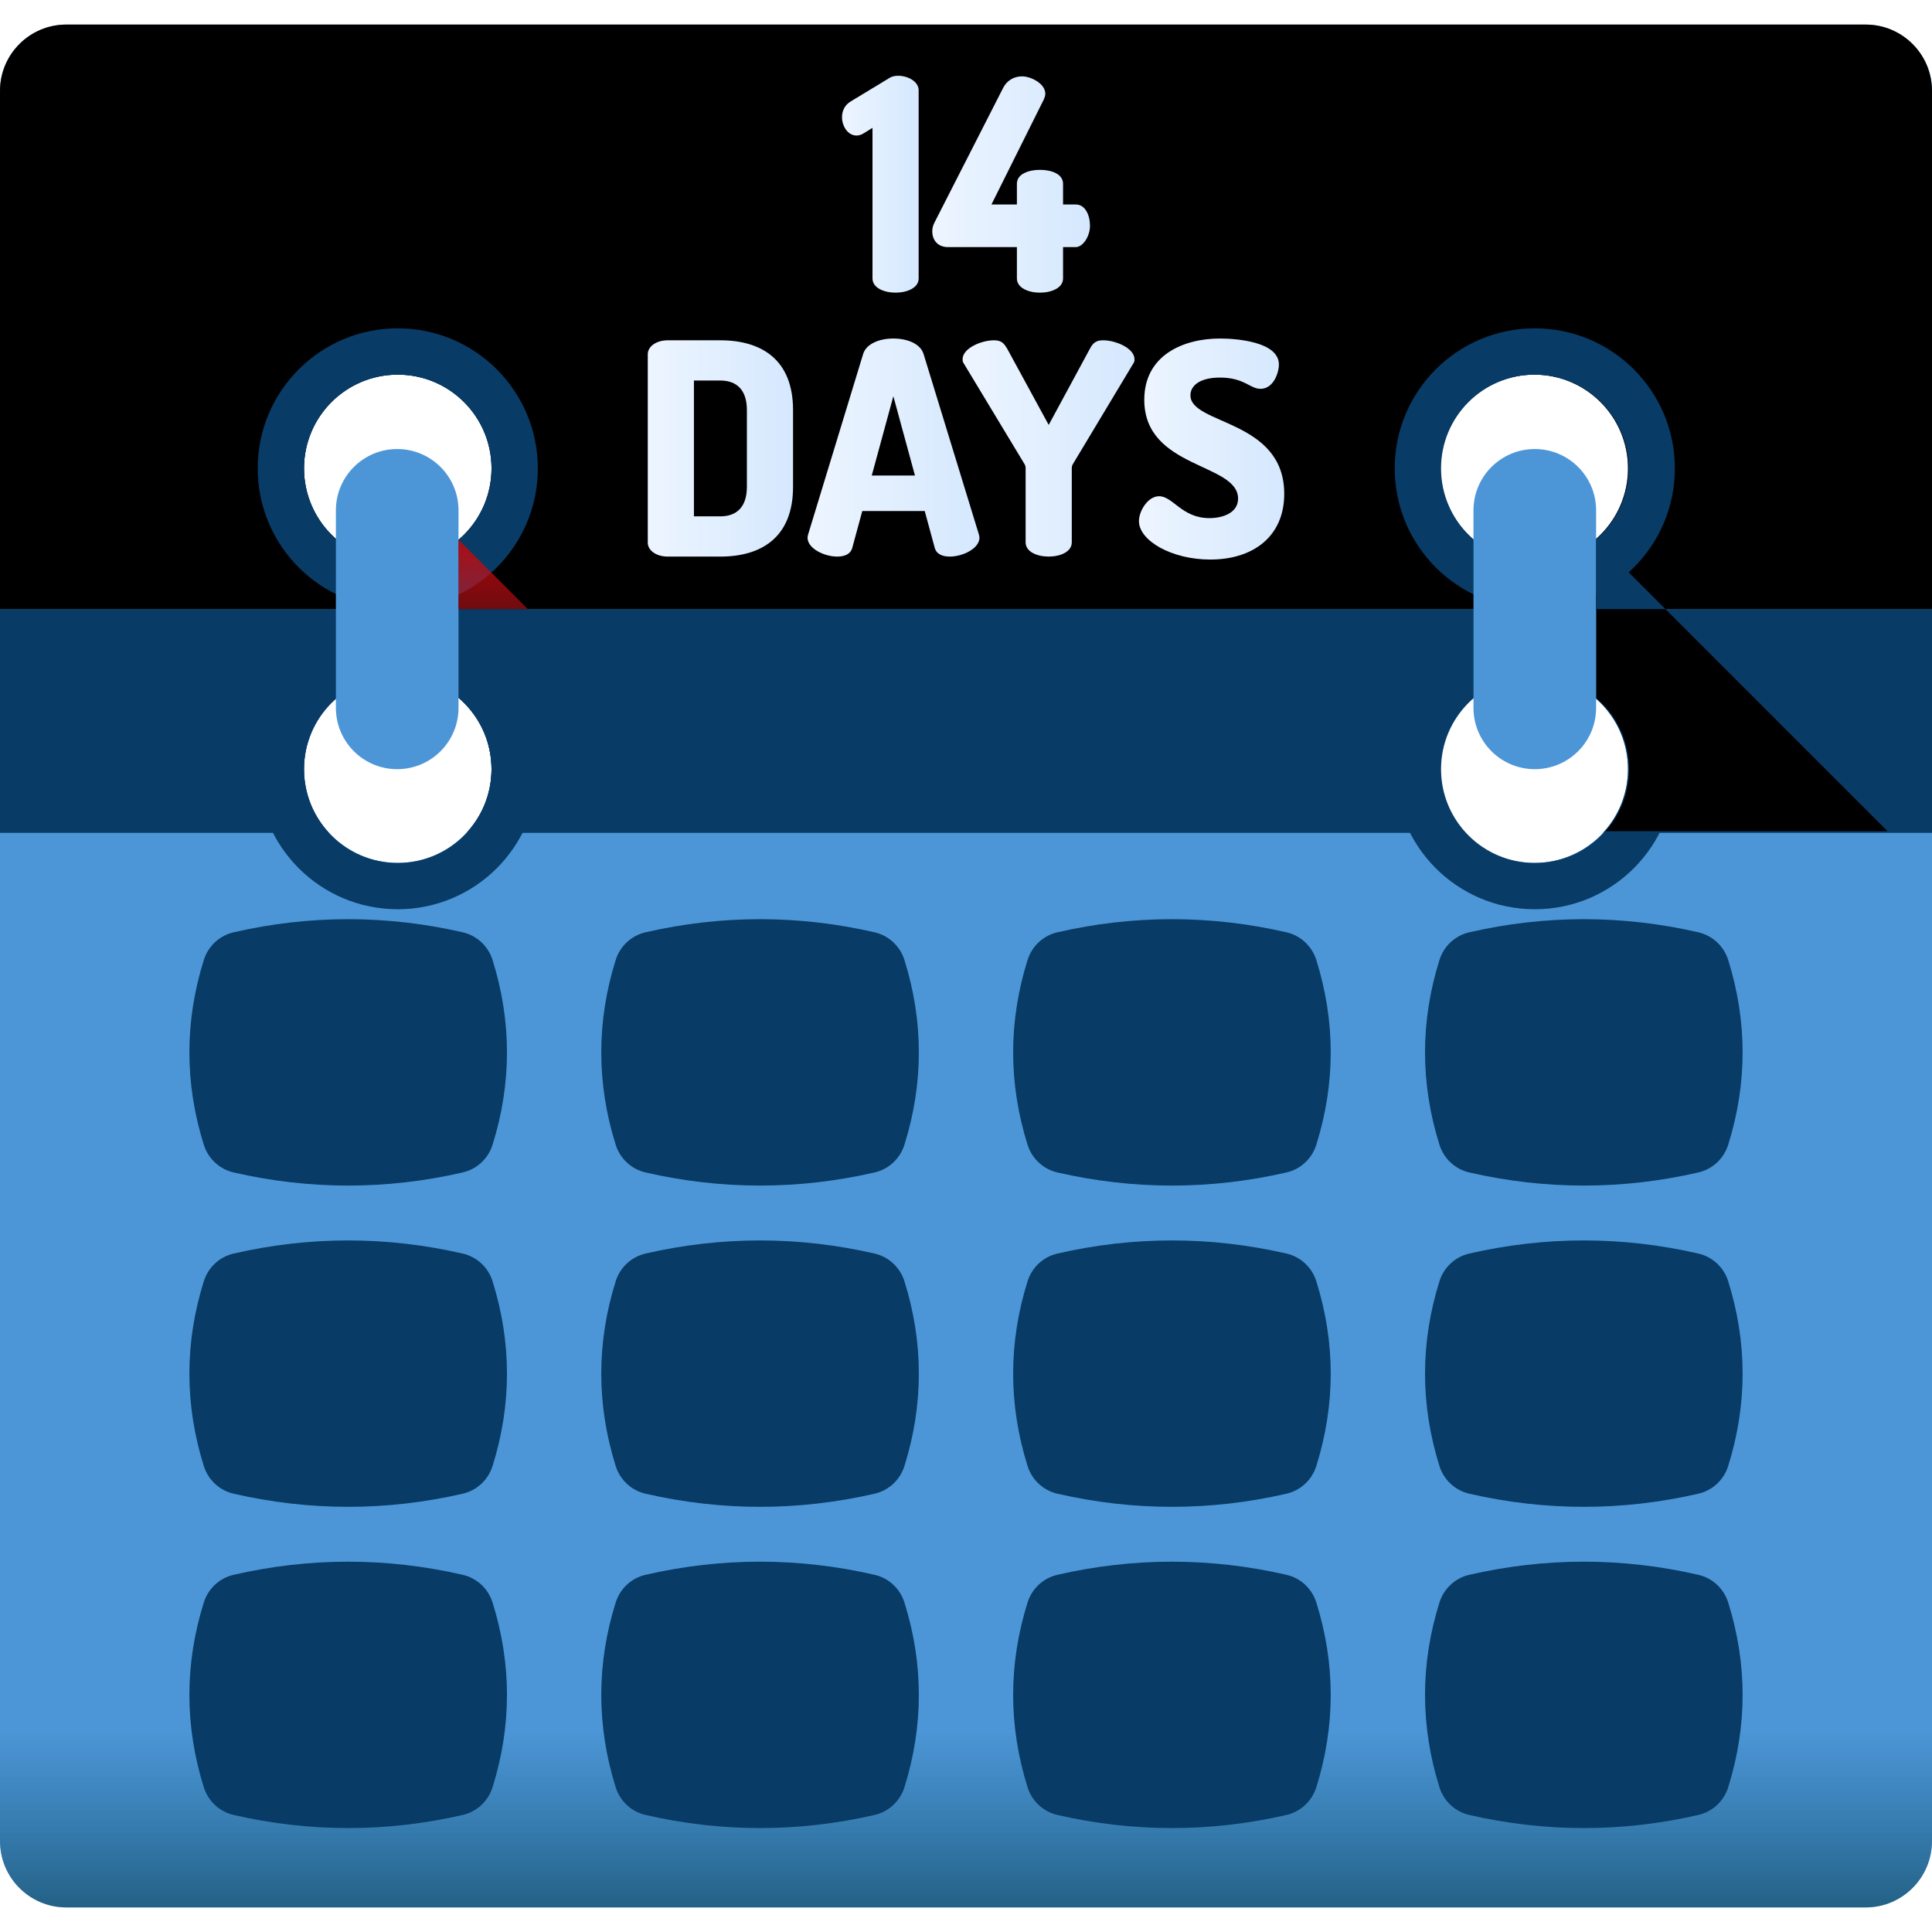 <svg id="Capa_1" enable-background="new 0 0 510 510" height="512" viewBox="0 0 510 510" width="512" xmlns="http://www.w3.org/2000/svg" xmlns:xlink="http://www.w3.org/1999/xlink"><linearGradient id="lg1"><stop offset="0" stop-color="#edf5ff"/><stop offset="1" stop-color="#d5e8fe"/></linearGradient><linearGradient id="SVGID_1_" gradientUnits="userSpaceOnUse" x1="215.994" x2="424.122" xlink:href="#lg1" y1="156.318" y2="682.865"/><linearGradient id="SVGID_2_" gradientUnits="userSpaceOnUse" x1="140.679" x2="74.273" xlink:href="#lg1" y1="238.722" y2="172.315"/><linearGradient id="SVGID_3_" gradientUnits="userSpaceOnUse" x1="440.827" x2="374.421" xlink:href="#lg1" y1="238.722" y2="172.315"/><linearGradient id="lg2"><stop offset="0" stop-color="#07485e" stop-opacity="0"/><stop offset=".271" stop-color="#074459" stop-opacity=".271"/><stop offset=".597" stop-color="#05394a" stop-opacity=".597"/><stop offset=".951" stop-color="#032632" stop-opacity=".951"/><stop offset="1" stop-color="#03232e"/></linearGradient><linearGradient id="SVGID_4_" gradientUnits="userSpaceOnUse" x1="255" x2="255" xlink:href="#lg2" y1="202" y2="105.813"/><linearGradient id="SVGID_5_" gradientUnits="userSpaceOnUse" x1="143.003" x2="80.336" xlink:href="#lg2" y1="201.268" y2="137.268"/><linearGradient id="SVGID_6_" gradientUnits="userSpaceOnUse" x1="451.195" x2="383.862" xlink:href="#lg2" y1="208.412" y2="143.745"/><linearGradient id="lg3"><stop offset="0" stop-color="#ff9690"/><stop offset="1" stop-color="#f9545b"/></linearGradient><linearGradient id="SVGID_7_" gradientUnits="userSpaceOnUse" x1="231.795" x2="283.128" xlink:href="#lg3" y1="20.169" y2="176.836"/><linearGradient id="SVGID_8_" gradientUnits="userSpaceOnUse" x1="140.679" x2="74.273" xlink:href="#lg3" y1="159.321" y2="92.915"/><linearGradient id="SVGID_9_" gradientUnits="userSpaceOnUse" x1="440.827" x2="374.421" xlink:href="#lg3" y1="159.321" y2="92.915"/><linearGradient id="lg4"><stop offset="0" stop-color="#ffda2d"/><stop offset="1" stop-color="#fdbf00"/></linearGradient><linearGradient id="SVGID_10_" gradientUnits="userSpaceOnUse" x1="88.667" x2="121.037" xlink:href="#lg4" y1="160.788" y2="160.788"/><linearGradient id="SVGID_11_" gradientUnits="userSpaceOnUse" x1="388.963" x2="421.333" xlink:href="#lg4" y1="160.788" y2="160.788"/><linearGradient id="lg5"><stop offset="0" stop-color="#e63950" stop-opacity="0"/><stop offset=".047" stop-color="#e4354b" stop-opacity=".047"/><stop offset=".467" stop-color="#d31822" stop-opacity=".467"/><stop offset=".799" stop-color="#c90709" stop-opacity=".799"/><stop offset="1" stop-color="#c50000"/></linearGradient><linearGradient id="SVGID_12_" gradientUnits="userSpaceOnUse" x1="130.195" x2="130.195" xlink:href="#lg5" y1="190.993" y2="134.314"/><linearGradient id="SVGID_13_" gradientUnits="userSpaceOnUse" x1="430.485" x2="430.485" xlink:href="#lg5" y1="190.993" y2="134.314"/><linearGradient id="SVGID_14_" gradientUnits="userSpaceOnUse" x1="255" x2="255" xlink:href="#lg2" y1="456.674" y2="537.683"/><linearGradient id="lg6"><stop offset="0" stop-color="#9ae1d3"/><stop offset="1" stop-color="#80d1c1"/></linearGradient><linearGradient id="SVGID_15_" gradientUnits="userSpaceOnUse" x1="70.656" x2="114.481" xlink:href="#lg6" y1="256.547" y2="300.372"/><linearGradient id="SVGID_16_" gradientUnits="userSpaceOnUse" x1="179.382" x2="223.207" xlink:href="#lg6" y1="256.547" y2="300.372"/><linearGradient id="SVGID_17_" gradientUnits="userSpaceOnUse" x1="288.108" x2="331.933" xlink:href="#lg6" y1="256.547" y2="300.372"/><linearGradient id="SVGID_18_" gradientUnits="userSpaceOnUse" x1="396.834" x2="440.659" xlink:href="#lg6" y1="256.547" y2="300.372"/><linearGradient id="SVGID_19_" gradientUnits="userSpaceOnUse" x1="70.656" x2="114.481" xlink:href="#lg3" y1="341.348" y2="385.174"/><linearGradient id="SVGID_20_" gradientUnits="userSpaceOnUse" x1="179.382" x2="223.207" xlink:href="#lg3" y1="341.348" y2="385.174"/><linearGradient id="SVGID_21_" gradientUnits="userSpaceOnUse" x1="288.108" x2="331.933" xlink:href="#lg3" y1="341.348" y2="385.174"/><linearGradient id="SVGID_22_" gradientUnits="userSpaceOnUse" x1="396.834" x2="440.659" xlink:href="#lg3" y1="341.348" y2="385.174"/><linearGradient id="SVGID_23_" gradientUnits="userSpaceOnUse" x1="70.656" x2="114.481" xlink:href="#lg3" y1="426.15" y2="469.976"/><linearGradient id="SVGID_24_" gradientUnits="userSpaceOnUse" x1="179.382" x2="223.207" xlink:href="#lg3" y1="426.15" y2="469.976"/>


<linearGradient id="SVGID_25_" gradientUnits="userSpaceOnUse" x1="288.108" x2="331.933" xlink:href="#lg3" y1="426.15" y2="469.976"/>
<linearGradient id="SVGID_26_" gradientUnits="userSpaceOnUse" x1="396.834" x2="440.659" xlink:href="#lg3" y1="426.15" y2="469.976"/>
<linearGradient id="SVGID_27_" gradientUnits="userSpaceOnUse" x1="222.273" x2="242.503" xlink:href="#lg1" y1="48.626" y2="48.626"/>
<linearGradient id="SVGID_28_" gradientUnits="userSpaceOnUse" x1="246.096" x2="287.727" xlink:href="#lg1" y1="48.704" y2="48.704"/>
<linearGradient id="SVGID_29_" gradientUnits="userSpaceOnUse" x1="170.995" x2="209.345" xlink:href="#lg1" y1="118.377" y2="118.377"/><linearGradient id="SVGID_30_" gradientUnits="userSpaceOnUse" x1="213.173" x2="258.553" xlink:href="#lg1" y1="118.143" y2="118.143"/><linearGradient id="SVGID_31_" gradientUnits="userSpaceOnUse" x1="254.102" x2="299.482" xlink:href="#lg1" y1="118.377" y2="118.377"/><linearGradient id="SVGID_32_" gradientUnits="userSpaceOnUse" x1="300.655" x2="339.006" xlink:href="#lg1" y1="118.533" y2="118.533"/><g><g><g><g><g><g>
<path d="m492.49 6.487h-474.98c-9.67 0-17.51 7.84-17.51 17.51v462.005c0 9.67 7.84 17.51 17.51 17.51h474.98c9.67 0 17.51-7.84 17.51-17.51v-462.005c0-9.67-7.84-17.51-17.51-17.51zm-69.34 213.376c-4.52 4.88-10.98 7.93-18.15 7.93s-13.63-3.05-18.15-7.93c-4.1-4.41-6.6-10.33-6.6-16.82 0-13.67 11.08-24.75 24.75-24.75s24.75 11.08 24.75 24.75c0 6.49-2.5 12.41-6.6 16.82zm-342.9-16.82c0-13.67 11.08-24.75 24.75-24.75s24.75 11.08 24.75 24.75c0 6.49-2.5 12.41-6.6 16.82-4.52 4.88-10.98 7.93-18.15 7.93s-13.63-3.05-18.15-7.93c-4.1-4.41-6.6-10.33-6.6-16.82zm349.5-79.4c0 13.67-11.08 24.75-24.75 24.75s-24.75-11.08-24.75-24.75 11.08-24.75 24.75-24.75 24.75 11.08 24.75 24.75zm-324.75-24.75c13.67 0 24.75 11.08 24.75 24.75s-11.08 24.75-24.75 24.75-24.75-11.08-24.75-24.75 11.08-24.75 24.75-24.75z" fill="#4c96d7"/> 
 
</g></g>
<path d="m105 166.067c-20.423 0-36.976 16.553-36.976 36.976s16.553 36.976 36.976 36.976c20.422 0 36.976-16.553 36.976-36.976s-16.554-36.976-36.976-36.976zm0 61.726c-13.67 0-24.75-11.08-24.75-24.75s11.08-24.75 24.75-24.75 24.75 11.08 24.75 24.75-11.08 24.75-24.75 24.75z" fill="#083b66"/>
<path d="m405.148 166.067c-20.423 0-36.976 16.553-36.976 36.976s16.553 36.976 36.976 36.976c20.422 0 36.976-16.553 36.976-36.976s-16.553-36.976-36.976-36.976zm0 61.726c-13.67 0-24.75-11.08-24.75-24.75s11.08-24.75 24.75-24.75 24.75 11.08 24.75 24.75-11.08 24.75-24.75 24.75z" fill="#083b66"/>
<path d="m510 160.793v59.07h-86.85c4.1-4.41 6.6-10.33 6.6-16.82 0-13.67-11.08-24.75-24.75-24.75s-24.75 11.08-24.75 24.75c0 6.49 2.5 12.41 6.6 16.82h-263.7c4.1-4.41 6.6-10.33 6.6-16.82 0-13.67-11.08-24.75-24.75-24.75s-24.75 11.08-24.75 24.75c0 6.49 2.5 12.41 6.6 16.82h-86.85v-59.07z" fill="#083b66"/>
<path d="m123.56 219.403c3.86-4.36 6.19-10.09 6.19-16.36 0-7.55-3.38-14.31-8.71-18.84v-41.72l18.31 18.31 58.61 58.61z" fill="#083b66;"/>
<path d="m423.853 219.403c3.86-4.36 6.19-10.09 6.19-16.36 0-7.55-3.38-14.31-8.71-18.84v-41.72l18.31 18.31 58.61 58.61z" fill="083b66;"/>
<path d="m492.49 6.487h-474.98c-9.67 0-17.51 7.84-17.51 17.51v136.795h510v-136.795c0-9.67-7.84-17.51-17.51-17.51zm-387.49 141.906c-13.67 0-24.75-11.08-24.75-24.75s11.08-24.75 24.75-24.75 24.75 11.08 24.75 24.75-11.08 24.75-24.75 24.75zm300 0c-13.67 0-24.75-11.08-24.75-24.75s11.08-24.75 24.75-24.75 24.75 11.08 24.75 24.75-11.08 24.75-24.75 24.75z" fill="083b66"/>
<path d="m105 86.667c-20.423 0-36.976 16.553-36.976 36.976s16.553 36.976 36.976 36.976c20.422 0 36.976-16.553 36.976-36.976s-16.554-36.976-36.976-36.976zm0 61.726c-13.67 0-24.75-11.08-24.75-24.75s11.08-24.75 24.75-24.75 24.75 11.08 24.75 24.75-11.08 24.75-24.75 24.75z" fill="#083b66 "/>
<path d="m405.148 86.667c-20.423 0-36.976 16.553-36.976 36.976s16.553 36.976 36.976 36.976c20.422 0 36.976-16.553 36.976-36.976s-16.553-36.976-36.976-36.976zm0 61.726c-13.67 0-24.75-11.08-24.75-24.75s11.08-24.75 24.75-24.75 24.75 11.08 24.75 24.75-11.08 24.75-24.75 24.75z" fill="#083b66"/>
<path d="m104.852 203.043c-8.939 0-16.185-7.246-16.185-16.185v-52.139c0-8.939 7.246-16.185 16.185-16.185 8.939 0 16.185 7.246 16.185 16.185v52.139c0 8.938-7.246 16.185-16.185 16.185z" fill="#4c96d7"/>
<path d="m405.148 203.043c-8.939 0-16.185-7.246-16.185-16.185v-52.139c0-8.939 7.246-16.185 16.185-16.185 8.939 0 16.185 7.246 16.185 16.185v52.139c0 8.938-7.246 16.185-16.185 16.185z" fill="#4c96d7"/>
<path d="m139.35 160.793h-18.31v-18.31z" fill="url(#SVGID_12_)"/>
<path d="m439.64 160.793h-18.31v-18.31z" fill="#083b66"/></g></g>
<path d="m0 416.243v69.76c0 9.67 7.84 17.51 17.51 17.51h474.98c9.67 0 17.51-7.84 17.51-17.51v-69.76z" fill="url(#SVGID_14_)"/></g><g><g>



<path d="m130.023 253.417c-1.146-3.66-4.132-6.45-7.869-7.31-20.085-4.623-40.402-4.623-60.486 0-3.737.86-6.723 3.651-7.869 7.31-5.074 16.201-5.073 32.571 0 48.77 1.146 3.66 4.132 6.45 7.869 7.31 20.085 4.623 40.401 4.623 60.486 0 3.737-.86 6.723-3.651 7.869-7.31 5.073-16.199 5.074-32.569 0-48.77z" fill="#083b66"/>
<path d="m238.749 253.417c-1.146-3.66-4.132-6.45-7.869-7.31-20.085-4.623-40.402-4.623-60.486 0-3.737.86-6.723 3.651-7.869 7.31-5.074 16.201-5.073 32.571 0 48.77 1.146 3.66 4.132 6.45 7.869 7.31 20.085 4.623 40.401 4.623 60.486 0 3.737-.86 6.723-3.651 7.869-7.31 5.073-16.199 5.074-32.569 0-48.77z" fill="#083b66"/>
<path d="m347.475 253.417c-1.146-3.66-4.132-6.45-7.869-7.31-20.085-4.623-40.402-4.623-60.486 0-3.737.86-6.723 3.651-7.869 7.31-5.074 16.201-5.073 32.571 0 48.77 1.146 3.66 4.132 6.45 7.869 7.31 20.085 4.623 40.401 4.623 60.486 0 3.737-.86 6.723-3.651 7.869-7.31 5.073-16.199 5.074-32.569 0-48.77z" fill="#083b66"/>
<path d="m456.201 253.417c-1.146-3.66-4.132-6.45-7.869-7.31-20.085-4.623-40.402-4.623-60.486 0-3.737.86-6.723 3.651-7.869 7.31-5.074 16.201-5.073 32.571 0 48.77 1.146 3.66 4.132 6.45 7.869 7.31 20.085 4.623 40.401 4.623 60.486 0 3.737-.86 6.723-3.651 7.869-7.31 5.074-16.199 5.074-32.569 0-48.77z" fill="#083b66"/></g><g><path d="m130.023 338.219c-1.146-3.66-4.132-6.45-7.869-7.31-20.085-4.623-40.402-4.623-60.486 0-3.737.86-6.723 3.651-7.869 7.31-5.074 16.201-5.073 32.571 0 48.77 1.146 3.66 4.132 6.45 7.869 7.31 20.085 4.623 40.401 4.623 60.486 0 3.737-.86 6.723-3.651 7.869-7.31 5.073-16.199 5.074-32.569 0-48.77z" fill="#083b66"/>
<path d="m238.749 338.219c-1.146-3.66-4.132-6.45-7.869-7.31-20.085-4.623-40.402-4.623-60.486 0-3.737.86-6.723 3.651-7.869 7.31-5.074 16.201-5.073 32.571 0 48.77 1.146 3.66 4.132 6.45 7.869 7.31 20.085 4.623 40.401 4.623 60.486 0 3.737-.86 6.723-3.651 7.869-7.31 5.073-16.199 5.074-32.569 0-48.77z" fill="#083b66"/>
<path d="m347.475 338.219c-1.146-3.66-4.132-6.45-7.869-7.31-20.085-4.623-40.402-4.623-60.486 0-3.737.86-6.723 3.651-7.869 7.31-5.074 16.201-5.073 32.571 0 48.77 1.146 3.66 4.132 6.45 7.869 7.31 20.085 4.623 40.401 4.623 60.486 0 3.737-.86 6.723-3.651 7.869-7.31 5.073-16.199 5.074-32.569 0-48.77z" fill="#083b66"/>
<path d="m456.201 338.219c-1.146-3.66-4.132-6.45-7.869-7.31-20.085-4.623-40.402-4.623-60.486 0-3.737.86-6.723 3.651-7.869 7.31-5.074 16.201-5.073 32.571 0 48.77 1.146 3.66 4.132 6.45 7.869 7.31 20.085 4.623 40.401 4.623 60.486 0 3.737-.86 6.723-3.651 7.869-7.31 5.074-16.199 5.074-32.569 0-48.77z" fill="#083b66"/></g><g>
<path d="m130.023 423.021c-1.146-3.66-4.132-6.45-7.869-7.31-20.085-4.623-40.402-4.623-60.486 0-3.737.86-6.723 3.651-7.869 7.31-5.074 16.201-5.073 32.571 0 48.77 1.146 3.66 4.132 6.45 7.869 7.31 20.085 4.623 40.401 4.623 60.486 0 3.737-.86 6.723-3.651 7.869-7.31 5.073-16.2 5.074-32.569 0-48.77z" fill="#083b66"/>
<path d="m238.749 423.021c-1.146-3.66-4.132-6.45-7.869-7.31-20.085-4.623-40.402-4.623-60.486 0-3.737.86-6.723 3.651-7.869 7.31-5.074 16.201-5.073 32.571 0 48.77 1.146 3.66 4.132 6.45 7.869 7.31 20.085 4.623 40.401 4.623 60.486 0 3.737-.86 6.723-3.651 7.869-7.31 5.073-16.2 5.074-32.569 0-48.77z" fill="#083b66"/>
<path d="m347.475 423.021c-1.146-3.66-4.132-6.45-7.869-7.31-20.085-4.623-40.402-4.623-60.486 0-3.737.86-6.723 3.651-7.869 7.31-5.074 16.201-5.073 32.571 0 48.77 1.146 3.66 4.132 6.45 7.869 7.31 20.085 4.623 40.401 4.623 60.486 0 3.737-.86 6.723-3.651 7.869-7.31 5.073-16.2 5.074-32.569 0-48.77z" fill="#083b66"/>
<path d="m456.201 423.021c-1.146-3.66-4.132-6.45-7.869-7.31-20.085-4.623-40.402-4.623-60.486 0-3.737.86-6.723 3.651-7.869 7.31-5.074 16.201-5.073 32.571 0 48.77 1.146 3.66 4.132 6.45 7.869 7.31 20.085 4.623 40.401 4.623 60.486 0 3.737-.86 6.723-3.651 7.869-7.31 5.074-16.2 5.074-32.569 0-48.77z" fill="#083b66"/></g></g><g><g>
<path d="m230.318 33.747-2.265 1.406c-.703.469-1.406.625-1.953.625-2.265 0-3.827-2.421-3.827-4.843 0-1.64.703-3.202 2.265-4.14l10.31-6.248c.625-.391 1.406-.547 2.265-.547 2.499 0 5.389 1.484 5.389 3.827v49.675c0 2.499-3.046 3.749-6.092 3.749s-6.092-1.25-6.092-3.749z" fill="url(#SVGID_27_)"/>
<path d="m268.435 65.223h-18.277c-2.265 0-4.062-1.484-4.062-4.218 0-.625.156-1.484.625-2.343l18.043-35.382c1.171-2.265 3.124-3.124 5.077-3.124 2.109 0 6.092 1.796 6.092 4.608 0 .469-.156.937-.39 1.484l-13.825 27.728h6.717v-5.467c0-2.577 3.046-3.671 6.092-3.671s6.092 1.094 6.092 3.671v5.467h3.359c2.499 0 3.749 2.812 3.749 5.624s-1.875 5.624-3.749 5.624h-3.359v8.279c0 2.499-3.046 3.749-6.092 3.749s-6.092-1.25-6.092-3.749z" fill="url(#SVGID_28_)"/></g><g>
<path d="m190.131 89.829c10.779 0 19.214 4.999 19.214 18.433v20.23c0 13.434-8.435 18.433-19.214 18.433h-13.824c-3.203 0-5.312-1.718-5.312-3.671v-49.754c0-1.953 2.109-3.671 5.312-3.671zm-6.952 10.622v35.851h6.951c4.374 0 7.03-2.499 7.03-7.811v-20.23c0-5.311-2.655-7.811-7.03-7.811h-6.951z" fill="url(#SVGID_29_)"/>
<path d="m213.173 141.926c0-.234.078-.547.156-.859l14.528-47.645c.859-2.734 4.374-4.061 7.967-4.061s7.108 1.328 7.967 4.061l14.606 47.645c.078.312.156.625.156.859 0 2.89-4.452 4.999-7.811 4.999-1.953 0-3.514-.625-3.983-2.265l-2.656-9.763h-16.48l-2.655 9.763c-.469 1.64-2.031 2.265-3.984 2.265-3.359-.001-7.811-2.109-7.811-4.999zm28.353-16.403-5.702-20.932-5.702 20.932z" fill="url(#SVGID_30_)"/>
<path d="m270.738 123.571c0-.469-.156-.859-.312-1.093l-16.168-26.79c-.156-.313-.156-.625-.156-.859 0-2.89 4.921-4.999 8.279-4.999 1.953 0 2.655.781 3.515 2.265l10.935 20.073 10.857-20.073c.781-1.484 1.562-2.265 3.515-2.265 3.358 0 8.279 2.109 8.279 4.999 0 .234 0 .547-.156.859l-16.09 26.79c-.156.234-.312.625-.312 1.093v19.605c0 2.499-3.046 3.749-6.092 3.749s-6.092-1.25-6.092-3.749v-19.605z" fill="url(#SVGID_31_)"/>
<path d="m326.821 131.616c0-9.451-24.76-7.811-24.76-26.087 0-11.716 10.232-16.168 19.995-16.168 4.14 0 15.543.781 15.543 6.873 0 2.109-1.406 6.405-4.843 6.405-2.812 0-4.296-2.968-10.7-2.968-5.546 0-7.811 2.265-7.811 4.686 0 7.81 24.76 6.327 24.76 26.009 0 11.247-8.201 17.34-19.527 17.34-10.232 0-18.824-4.999-18.824-10.154 0-2.656 2.343-6.561 5.312-6.561 3.671 0 6.014 5.78 13.278 5.78 3.594 0 7.577-1.406 7.577-5.155z" fill="url(#SVGID_32_)"/></g></g></g></svg>